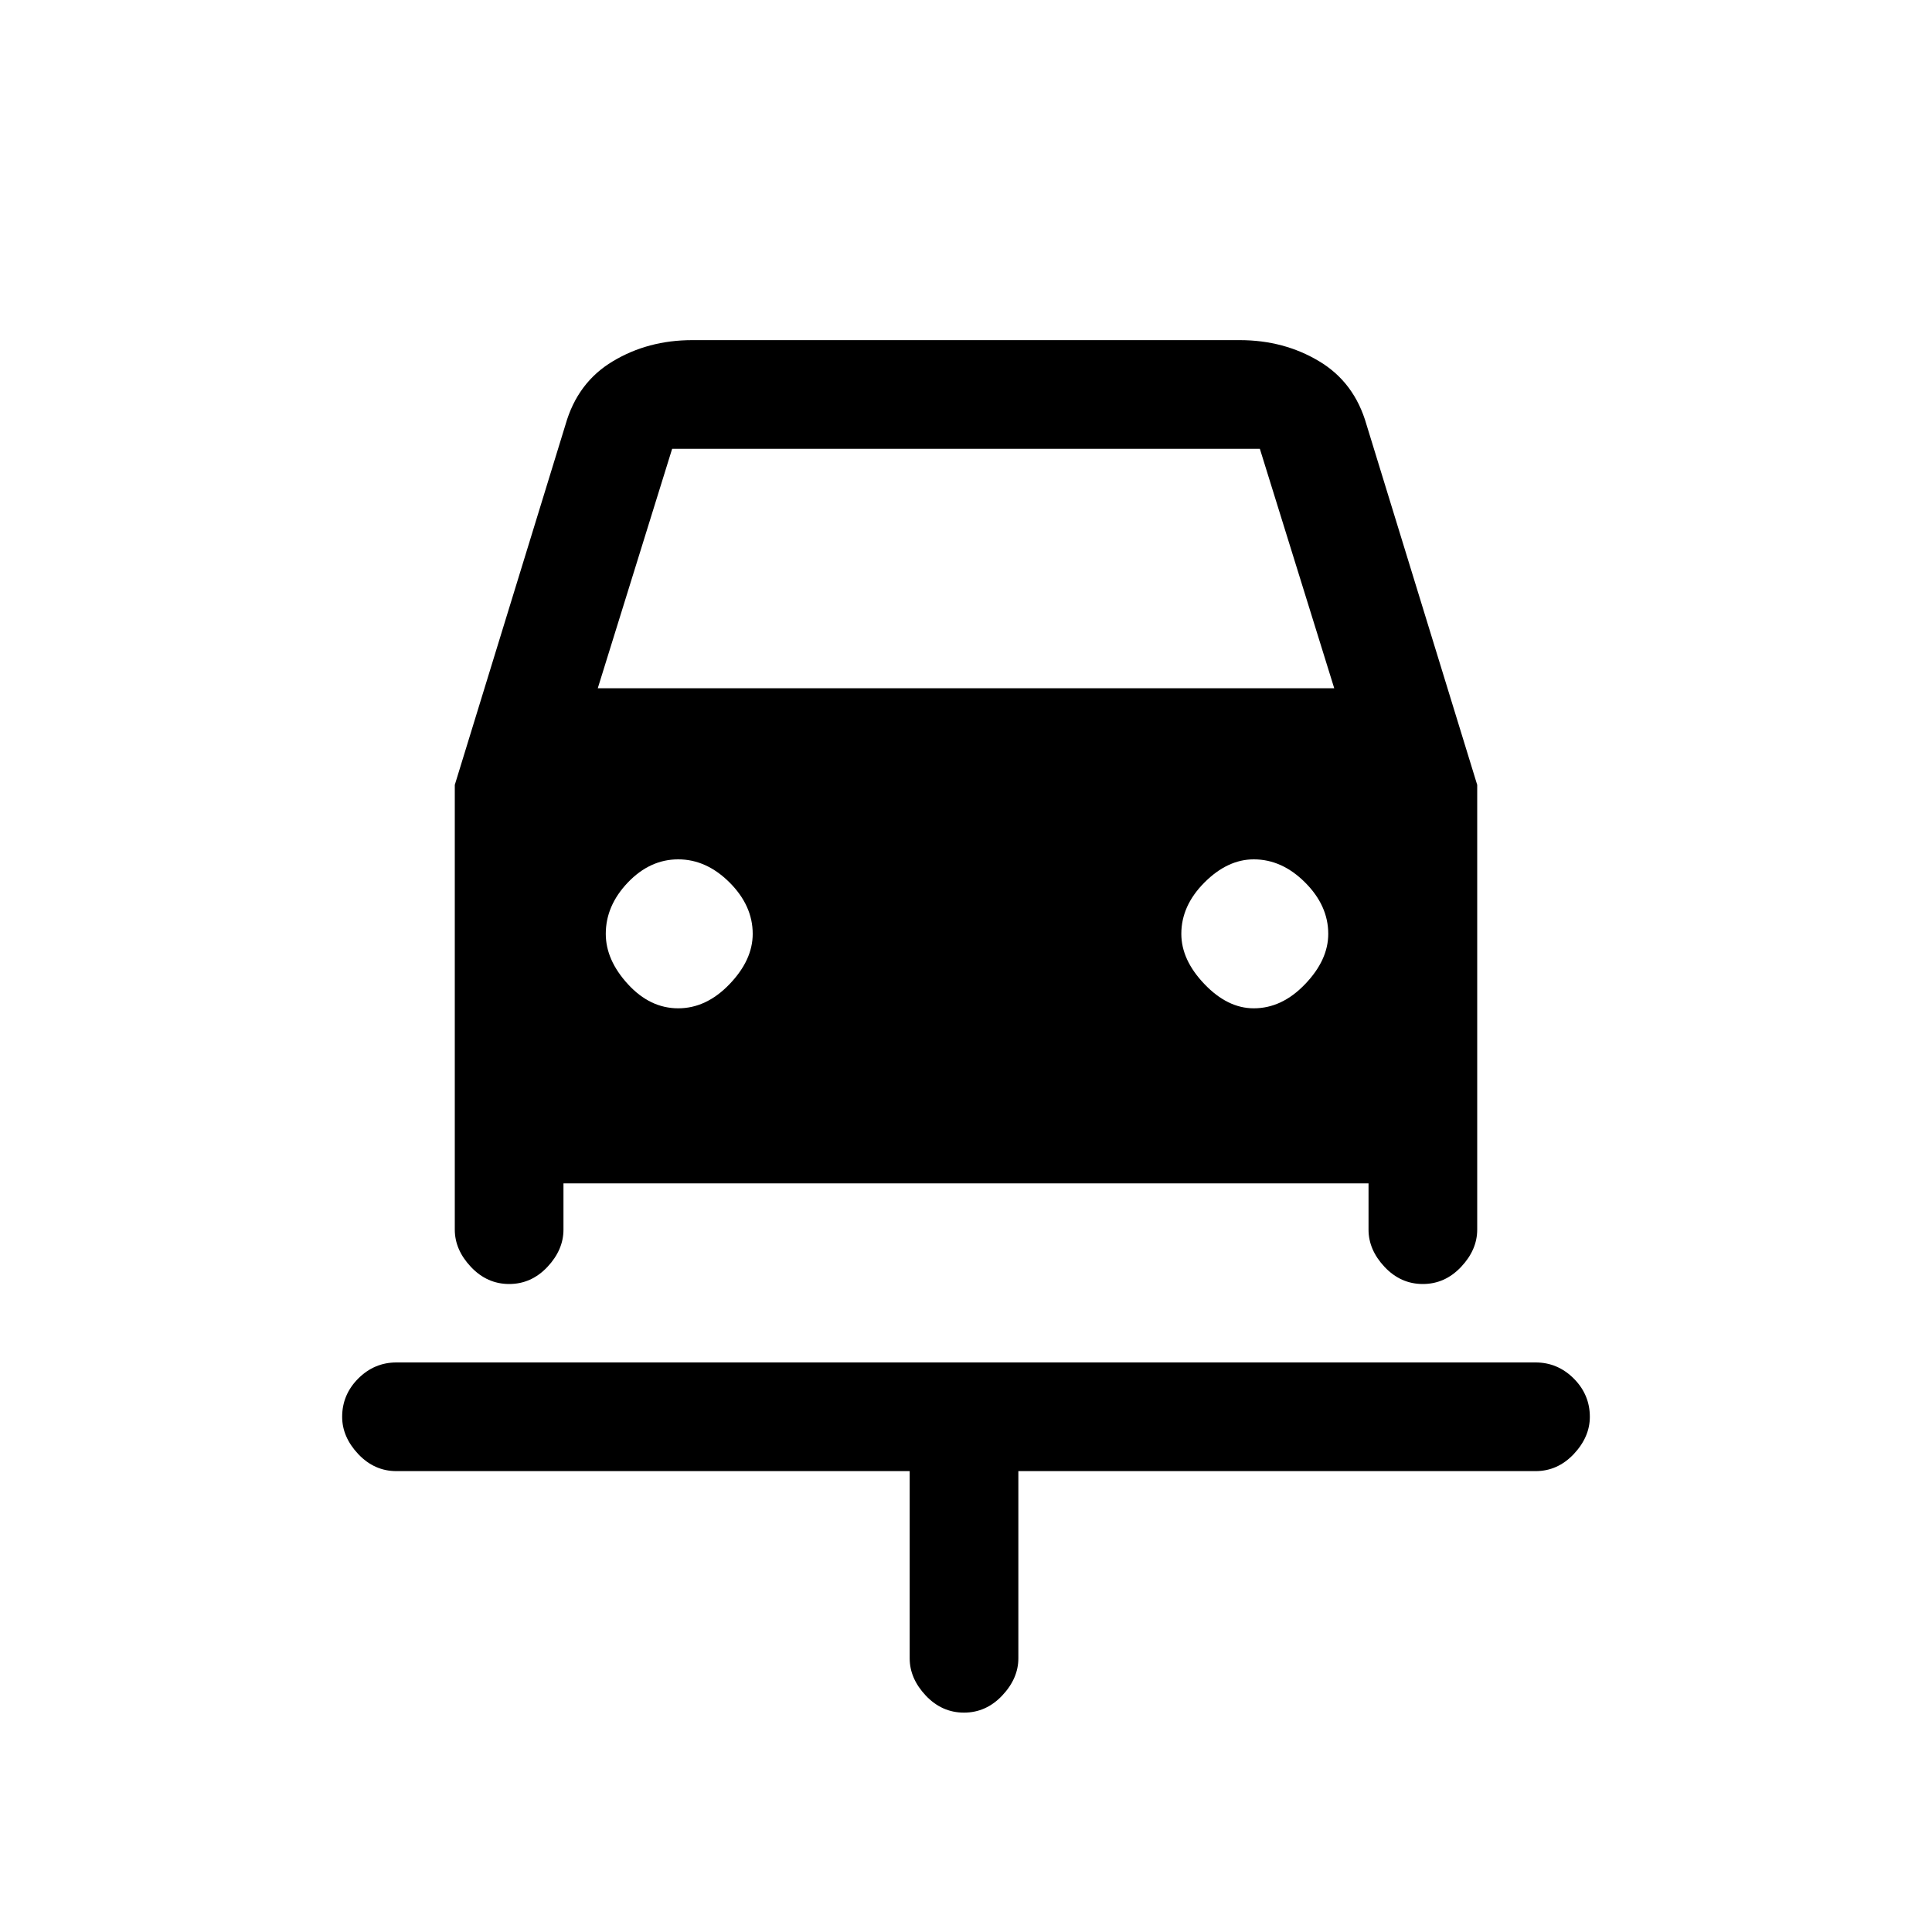 <svg xmlns="http://www.w3.org/2000/svg" height="20" width="20"><path d="M9.979 17.729q-.229 0-.396-.177-.166-.177-.166-.385v-1.938H4.104q-.229 0-.396-.177-.166-.177-.166-.385 0-.229.166-.396.167-.167.396-.167h11.792q.229 0 .396.167.166.167.166.396 0 .208-.166.385-.167.177-.396.177h-5.354v1.938q0 .208-.167.385-.167.177-.396.177Zm-2.958-7.291q.291 0 .531-.25.24-.25.24-.521 0-.292-.24-.532-.24-.239-.531-.239-.292 0-.521.239-.229.24-.229.532 0 .271.229.521t.521.25Zm5.958 0q.292 0 .531-.25.24-.25.24-.521 0-.292-.24-.532-.239-.239-.531-.239-.271 0-.51.239-.24.24-.24.532 0 .271.24.521.239.25.51.25Zm-7.708 2.854q-.229 0-.396-.177t-.167-.386V8.125l1.146-3.729q.125-.438.49-.656.364-.219.823-.219h5.666q.459 0 .823.219.365.218.49.656l1.146 3.729v4.604q0 .209-.167.386-.167.177-.396.177t-.396-.177q-.166-.177-.166-.386v-.479H5.833v.479q0 .209-.166.386-.167.177-.396.177Zm.917-6.167h7.624l-.77-2.479H6.958Z"/></svg>